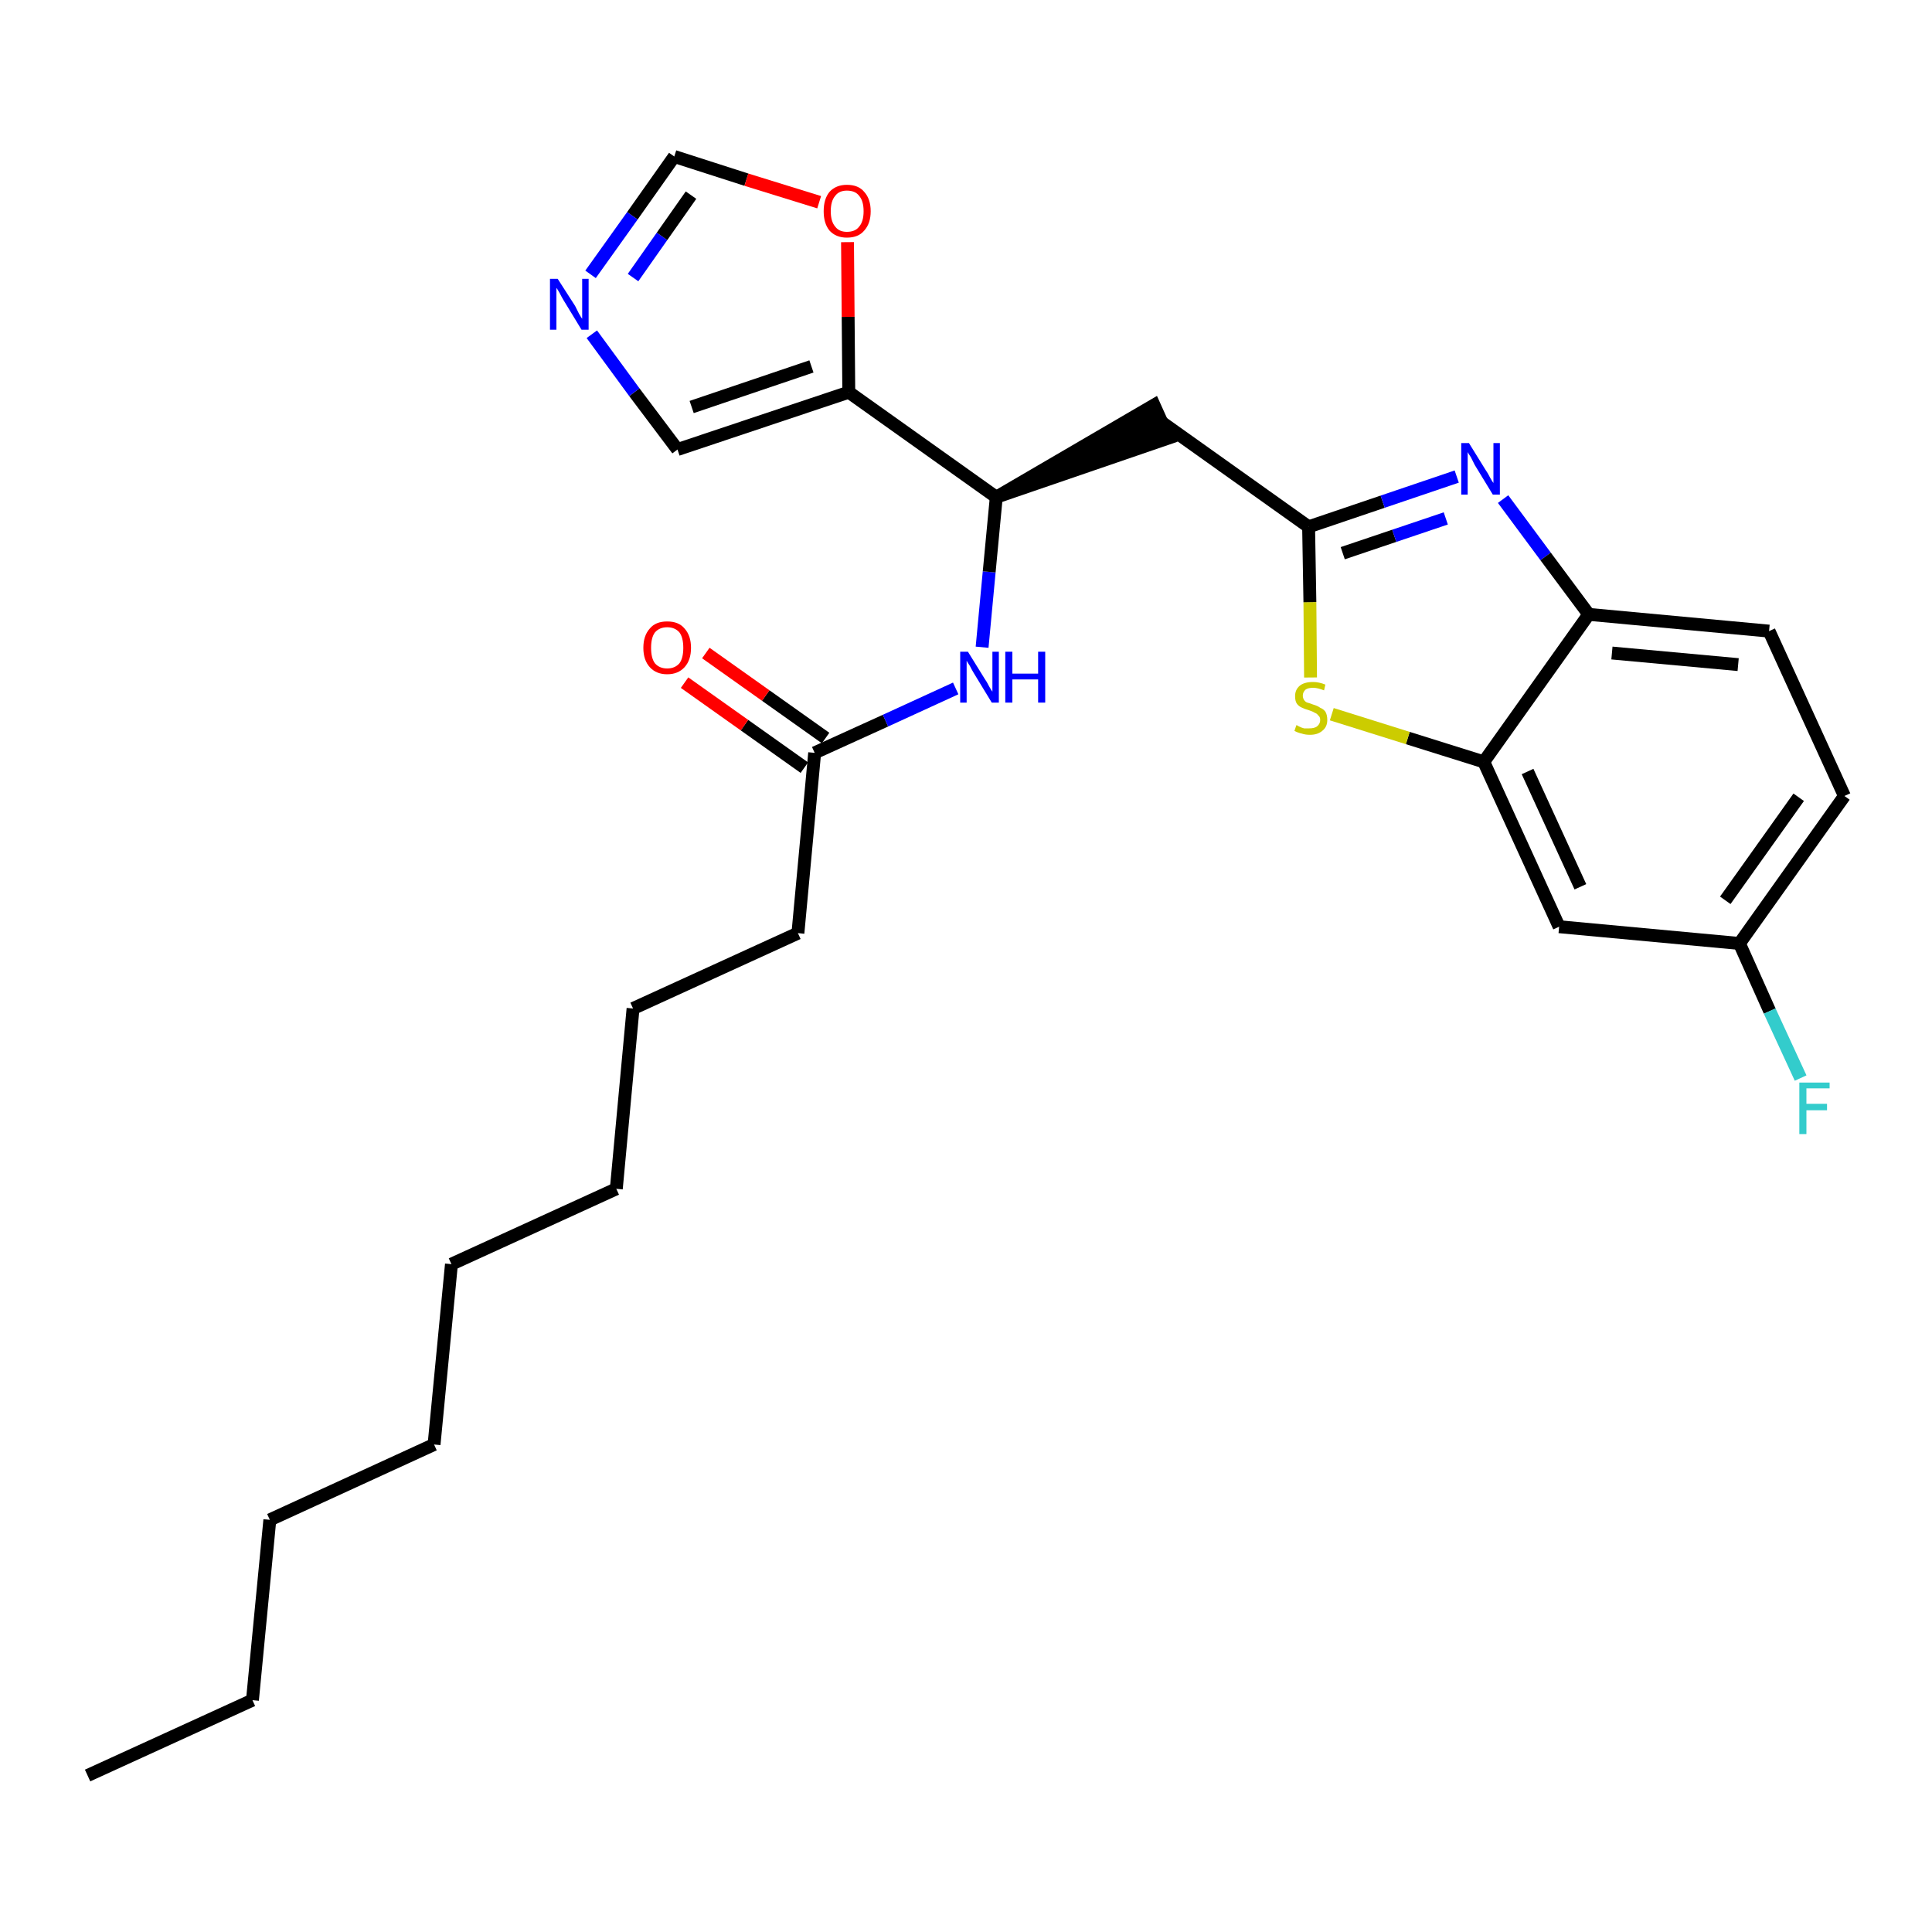 <?xml version='1.0' encoding='iso-8859-1'?>
<svg version='1.1' baseProfile='full'
              xmlns='http://www.w3.org/2000/svg'
                      xmlns:rdkit='http://www.rdkit.org/xml'
                      xmlns:xlink='http://www.w3.org/1999/xlink'
                  xml:space='preserve'
width='300px' height='300px' viewBox='0 0 300 300'>
<!-- END OF HEADER -->
<path class='bond-0 atom-0 atom-1' d='M 13.6,275.7 L 39.2,264.0' style='fill:none;fill-rule:evenodd;stroke:#000000;stroke-width:2.0px;stroke-linecap:butt;stroke-linejoin:miter;stroke-opacity:1' />
<path class='bond-1 atom-1 atom-2' d='M 39.2,264.0 L 41.9,236.0' style='fill:none;fill-rule:evenodd;stroke:#000000;stroke-width:2.0px;stroke-linecap:butt;stroke-linejoin:miter;stroke-opacity:1' />
<path class='bond-2 atom-2 atom-3' d='M 41.9,236.0 L 67.4,224.3' style='fill:none;fill-rule:evenodd;stroke:#000000;stroke-width:2.0px;stroke-linecap:butt;stroke-linejoin:miter;stroke-opacity:1' />
<path class='bond-3 atom-3 atom-4' d='M 67.4,224.3 L 70.1,196.3' style='fill:none;fill-rule:evenodd;stroke:#000000;stroke-width:2.0px;stroke-linecap:butt;stroke-linejoin:miter;stroke-opacity:1' />
<path class='bond-4 atom-4 atom-5' d='M 70.1,196.3 L 95.7,184.6' style='fill:none;fill-rule:evenodd;stroke:#000000;stroke-width:2.0px;stroke-linecap:butt;stroke-linejoin:miter;stroke-opacity:1' />
<path class='bond-5 atom-5 atom-6' d='M 95.7,184.6 L 98.3,156.6' style='fill:none;fill-rule:evenodd;stroke:#000000;stroke-width:2.0px;stroke-linecap:butt;stroke-linejoin:miter;stroke-opacity:1' />
<path class='bond-6 atom-6 atom-7' d='M 98.3,156.6 L 123.9,144.9' style='fill:none;fill-rule:evenodd;stroke:#000000;stroke-width:2.0px;stroke-linecap:butt;stroke-linejoin:miter;stroke-opacity:1' />
<path class='bond-7 atom-7 atom-8' d='M 123.9,144.9 L 126.5,116.9' style='fill:none;fill-rule:evenodd;stroke:#000000;stroke-width:2.0px;stroke-linecap:butt;stroke-linejoin:miter;stroke-opacity:1' />
<path class='bond-8 atom-8 atom-9' d='M 128.2,114.6 L 118.9,108.0' style='fill:none;fill-rule:evenodd;stroke:#000000;stroke-width:2.0px;stroke-linecap:butt;stroke-linejoin:miter;stroke-opacity:1' />
<path class='bond-8 atom-8 atom-9' d='M 118.9,108.0 L 109.6,101.4' style='fill:none;fill-rule:evenodd;stroke:#FF0000;stroke-width:2.0px;stroke-linecap:butt;stroke-linejoin:miter;stroke-opacity:1' />
<path class='bond-8 atom-8 atom-9' d='M 124.9,119.2 L 115.6,112.6' style='fill:none;fill-rule:evenodd;stroke:#000000;stroke-width:2.0px;stroke-linecap:butt;stroke-linejoin:miter;stroke-opacity:1' />
<path class='bond-8 atom-8 atom-9' d='M 115.6,112.6 L 106.3,106.0' style='fill:none;fill-rule:evenodd;stroke:#FF0000;stroke-width:2.0px;stroke-linecap:butt;stroke-linejoin:miter;stroke-opacity:1' />
<path class='bond-9 atom-8 atom-10' d='M 126.5,116.9 L 137.5,111.9' style='fill:none;fill-rule:evenodd;stroke:#000000;stroke-width:2.0px;stroke-linecap:butt;stroke-linejoin:miter;stroke-opacity:1' />
<path class='bond-9 atom-8 atom-10' d='M 137.5,111.9 L 148.4,106.9' style='fill:none;fill-rule:evenodd;stroke:#0000FF;stroke-width:2.0px;stroke-linecap:butt;stroke-linejoin:miter;stroke-opacity:1' />
<path class='bond-10 atom-10 atom-11' d='M 152.5,100.5 L 153.6,88.8' style='fill:none;fill-rule:evenodd;stroke:#0000FF;stroke-width:2.0px;stroke-linecap:butt;stroke-linejoin:miter;stroke-opacity:1' />
<path class='bond-10 atom-10 atom-11' d='M 153.6,88.8 L 154.7,77.2' style='fill:none;fill-rule:evenodd;stroke:#000000;stroke-width:2.0px;stroke-linecap:butt;stroke-linejoin:miter;stroke-opacity:1' />
<path class='bond-11 atom-11 atom-12' d='M 154.7,77.2 L 181.5,68.0 L 179.2,62.9 Z' style='fill:#000000;fill-rule:evenodd;fill-opacity:1;stroke:#000000;stroke-width:2.0px;stroke-linecap:butt;stroke-linejoin:miter;stroke-opacity:1;' />
<path class='bond-22 atom-11 atom-23' d='M 154.7,77.2 L 131.8,60.9' style='fill:none;fill-rule:evenodd;stroke:#000000;stroke-width:2.0px;stroke-linecap:butt;stroke-linejoin:miter;stroke-opacity:1' />
<path class='bond-12 atom-12 atom-13' d='M 180.3,65.5 L 203.2,81.8' style='fill:none;fill-rule:evenodd;stroke:#000000;stroke-width:2.0px;stroke-linecap:butt;stroke-linejoin:miter;stroke-opacity:1' />
<path class='bond-13 atom-13 atom-14' d='M 203.2,81.8 L 214.7,77.9' style='fill:none;fill-rule:evenodd;stroke:#000000;stroke-width:2.0px;stroke-linecap:butt;stroke-linejoin:miter;stroke-opacity:1' />
<path class='bond-13 atom-13 atom-14' d='M 214.7,77.9 L 226.2,74.0' style='fill:none;fill-rule:evenodd;stroke:#0000FF;stroke-width:2.0px;stroke-linecap:butt;stroke-linejoin:miter;stroke-opacity:1' />
<path class='bond-13 atom-13 atom-14' d='M 208.5,85.9 L 216.5,83.2' style='fill:none;fill-rule:evenodd;stroke:#000000;stroke-width:2.0px;stroke-linecap:butt;stroke-linejoin:miter;stroke-opacity:1' />
<path class='bond-13 atom-13 atom-14' d='M 216.5,83.2 L 224.5,80.5' style='fill:none;fill-rule:evenodd;stroke:#0000FF;stroke-width:2.0px;stroke-linecap:butt;stroke-linejoin:miter;stroke-opacity:1' />
<path class='bond-27 atom-22 atom-13' d='M 203.5,105.2 L 203.4,93.5' style='fill:none;fill-rule:evenodd;stroke:#CCCC00;stroke-width:2.0px;stroke-linecap:butt;stroke-linejoin:miter;stroke-opacity:1' />
<path class='bond-27 atom-22 atom-13' d='M 203.4,93.5 L 203.2,81.8' style='fill:none;fill-rule:evenodd;stroke:#000000;stroke-width:2.0px;stroke-linecap:butt;stroke-linejoin:miter;stroke-opacity:1' />
<path class='bond-14 atom-14 atom-15' d='M 233.4,77.5 L 240.0,86.4' style='fill:none;fill-rule:evenodd;stroke:#0000FF;stroke-width:2.0px;stroke-linecap:butt;stroke-linejoin:miter;stroke-opacity:1' />
<path class='bond-14 atom-14 atom-15' d='M 240.0,86.4 L 246.7,95.4' style='fill:none;fill-rule:evenodd;stroke:#000000;stroke-width:2.0px;stroke-linecap:butt;stroke-linejoin:miter;stroke-opacity:1' />
<path class='bond-15 atom-15 atom-16' d='M 246.7,95.4 L 274.7,98.0' style='fill:none;fill-rule:evenodd;stroke:#000000;stroke-width:2.0px;stroke-linecap:butt;stroke-linejoin:miter;stroke-opacity:1' />
<path class='bond-15 atom-15 atom-16' d='M 250.3,101.4 L 269.9,103.2' style='fill:none;fill-rule:evenodd;stroke:#000000;stroke-width:2.0px;stroke-linecap:butt;stroke-linejoin:miter;stroke-opacity:1' />
<path class='bond-29 atom-21 atom-15' d='M 230.4,118.3 L 246.7,95.4' style='fill:none;fill-rule:evenodd;stroke:#000000;stroke-width:2.0px;stroke-linecap:butt;stroke-linejoin:miter;stroke-opacity:1' />
<path class='bond-16 atom-16 atom-17' d='M 274.7,98.0 L 286.4,123.6' style='fill:none;fill-rule:evenodd;stroke:#000000;stroke-width:2.0px;stroke-linecap:butt;stroke-linejoin:miter;stroke-opacity:1' />
<path class='bond-17 atom-17 atom-18' d='M 286.4,123.6 L 270.1,146.5' style='fill:none;fill-rule:evenodd;stroke:#000000;stroke-width:2.0px;stroke-linecap:butt;stroke-linejoin:miter;stroke-opacity:1' />
<path class='bond-17 atom-17 atom-18' d='M 279.3,123.8 L 267.9,139.8' style='fill:none;fill-rule:evenodd;stroke:#000000;stroke-width:2.0px;stroke-linecap:butt;stroke-linejoin:miter;stroke-opacity:1' />
<path class='bond-18 atom-18 atom-19' d='M 270.1,146.5 L 274.8,157.0' style='fill:none;fill-rule:evenodd;stroke:#000000;stroke-width:2.0px;stroke-linecap:butt;stroke-linejoin:miter;stroke-opacity:1' />
<path class='bond-18 atom-18 atom-19' d='M 274.8,157.0 L 279.6,167.4' style='fill:none;fill-rule:evenodd;stroke:#33CCCC;stroke-width:2.0px;stroke-linecap:butt;stroke-linejoin:miter;stroke-opacity:1' />
<path class='bond-19 atom-18 atom-20' d='M 270.1,146.5 L 242.1,143.9' style='fill:none;fill-rule:evenodd;stroke:#000000;stroke-width:2.0px;stroke-linecap:butt;stroke-linejoin:miter;stroke-opacity:1' />
<path class='bond-20 atom-20 atom-21' d='M 242.1,143.9 L 230.4,118.3' style='fill:none;fill-rule:evenodd;stroke:#000000;stroke-width:2.0px;stroke-linecap:butt;stroke-linejoin:miter;stroke-opacity:1' />
<path class='bond-20 atom-20 atom-21' d='M 245.4,137.7 L 237.2,119.8' style='fill:none;fill-rule:evenodd;stroke:#000000;stroke-width:2.0px;stroke-linecap:butt;stroke-linejoin:miter;stroke-opacity:1' />
<path class='bond-21 atom-21 atom-22' d='M 230.4,118.3 L 218.6,114.6' style='fill:none;fill-rule:evenodd;stroke:#000000;stroke-width:2.0px;stroke-linecap:butt;stroke-linejoin:miter;stroke-opacity:1' />
<path class='bond-21 atom-21 atom-22' d='M 218.6,114.6 L 206.8,110.9' style='fill:none;fill-rule:evenodd;stroke:#CCCC00;stroke-width:2.0px;stroke-linecap:butt;stroke-linejoin:miter;stroke-opacity:1' />
<path class='bond-23 atom-23 atom-24' d='M 131.8,60.9 L 105.2,69.8' style='fill:none;fill-rule:evenodd;stroke:#000000;stroke-width:2.0px;stroke-linecap:butt;stroke-linejoin:miter;stroke-opacity:1' />
<path class='bond-23 atom-23 atom-24' d='M 126.0,56.9 L 107.4,63.2' style='fill:none;fill-rule:evenodd;stroke:#000000;stroke-width:2.0px;stroke-linecap:butt;stroke-linejoin:miter;stroke-opacity:1' />
<path class='bond-28 atom-27 atom-23' d='M 131.6,37.6 L 131.7,49.2' style='fill:none;fill-rule:evenodd;stroke:#FF0000;stroke-width:2.0px;stroke-linecap:butt;stroke-linejoin:miter;stroke-opacity:1' />
<path class='bond-28 atom-27 atom-23' d='M 131.7,49.2 L 131.8,60.9' style='fill:none;fill-rule:evenodd;stroke:#000000;stroke-width:2.0px;stroke-linecap:butt;stroke-linejoin:miter;stroke-opacity:1' />
<path class='bond-24 atom-24 atom-25' d='M 105.2,69.8 L 98.5,60.9' style='fill:none;fill-rule:evenodd;stroke:#000000;stroke-width:2.0px;stroke-linecap:butt;stroke-linejoin:miter;stroke-opacity:1' />
<path class='bond-24 atom-24 atom-25' d='M 98.5,60.9 L 91.9,51.9' style='fill:none;fill-rule:evenodd;stroke:#0000FF;stroke-width:2.0px;stroke-linecap:butt;stroke-linejoin:miter;stroke-opacity:1' />
<path class='bond-25 atom-25 atom-26' d='M 91.7,42.6 L 98.2,33.5' style='fill:none;fill-rule:evenodd;stroke:#0000FF;stroke-width:2.0px;stroke-linecap:butt;stroke-linejoin:miter;stroke-opacity:1' />
<path class='bond-25 atom-25 atom-26' d='M 98.2,33.5 L 104.7,24.3' style='fill:none;fill-rule:evenodd;stroke:#000000;stroke-width:2.0px;stroke-linecap:butt;stroke-linejoin:miter;stroke-opacity:1' />
<path class='bond-25 atom-25 atom-26' d='M 98.3,43.1 L 102.8,36.7' style='fill:none;fill-rule:evenodd;stroke:#0000FF;stroke-width:2.0px;stroke-linecap:butt;stroke-linejoin:miter;stroke-opacity:1' />
<path class='bond-25 atom-25 atom-26' d='M 102.8,36.7 L 107.3,30.3' style='fill:none;fill-rule:evenodd;stroke:#000000;stroke-width:2.0px;stroke-linecap:butt;stroke-linejoin:miter;stroke-opacity:1' />
<path class='bond-26 atom-26 atom-27' d='M 104.7,24.3 L 115.9,27.9' style='fill:none;fill-rule:evenodd;stroke:#000000;stroke-width:2.0px;stroke-linecap:butt;stroke-linejoin:miter;stroke-opacity:1' />
<path class='bond-26 atom-26 atom-27' d='M 115.9,27.9 L 127.2,31.4' style='fill:none;fill-rule:evenodd;stroke:#FF0000;stroke-width:2.0px;stroke-linecap:butt;stroke-linejoin:miter;stroke-opacity:1' />
<path  class='atom-9' d='M 99.9 100.6
Q 99.9 98.7, 100.9 97.6
Q 101.8 96.5, 103.6 96.5
Q 105.4 96.5, 106.3 97.6
Q 107.3 98.7, 107.3 100.6
Q 107.3 102.5, 106.3 103.6
Q 105.3 104.7, 103.6 104.7
Q 101.9 104.7, 100.9 103.6
Q 99.9 102.5, 99.9 100.6
M 103.6 103.8
Q 104.8 103.8, 105.5 103.0
Q 106.1 102.2, 106.1 100.6
Q 106.1 99.0, 105.5 98.2
Q 104.8 97.4, 103.6 97.4
Q 102.4 97.4, 101.7 98.2
Q 101.1 99.0, 101.1 100.6
Q 101.1 102.2, 101.7 103.0
Q 102.4 103.8, 103.6 103.8
' fill='#FF0000'/>
<path  class='atom-10' d='M 150.3 101.2
L 152.9 105.4
Q 153.2 105.8, 153.6 106.6
Q 154.0 107.3, 154.1 107.4
L 154.1 101.2
L 155.1 101.2
L 155.1 109.1
L 154.0 109.1
L 151.2 104.5
Q 150.9 104.0, 150.6 103.4
Q 150.2 102.8, 150.1 102.6
L 150.1 109.1
L 149.1 109.1
L 149.1 101.2
L 150.3 101.2
' fill='#0000FF'/>
<path  class='atom-10' d='M 156.1 101.2
L 157.2 101.2
L 157.2 104.6
L 161.2 104.6
L 161.2 101.2
L 162.3 101.2
L 162.3 109.1
L 161.2 109.1
L 161.2 105.5
L 157.2 105.5
L 157.2 109.1
L 156.1 109.1
L 156.1 101.2
' fill='#0000FF'/>
<path  class='atom-14' d='M 228.1 68.8
L 230.7 73.0
Q 231.0 73.4, 231.4 74.2
Q 231.8 74.9, 231.9 75.0
L 231.9 68.8
L 232.9 68.8
L 232.9 76.8
L 231.8 76.8
L 229.0 72.2
Q 228.7 71.6, 228.4 71.0
Q 228.0 70.4, 227.9 70.2
L 227.9 76.8
L 226.9 76.8
L 226.9 68.8
L 228.1 68.8
' fill='#0000FF'/>
<path  class='atom-19' d='M 279.4 168.1
L 284.1 168.1
L 284.1 169.0
L 280.5 169.0
L 280.5 171.4
L 283.7 171.4
L 283.7 172.4
L 280.5 172.4
L 280.5 176.1
L 279.4 176.1
L 279.4 168.1
' fill='#33CCCC'/>
<path  class='atom-22' d='M 201.3 112.6
Q 201.4 112.6, 201.7 112.8
Q 202.1 113.0, 202.5 113.1
Q 202.9 113.1, 203.3 113.1
Q 204.1 113.1, 204.5 112.8
Q 205.0 112.4, 205.0 111.8
Q 205.0 111.3, 204.7 111.1
Q 204.5 110.8, 204.2 110.7
Q 203.9 110.5, 203.3 110.3
Q 202.6 110.1, 202.2 109.9
Q 201.7 109.7, 201.4 109.3
Q 201.1 108.9, 201.1 108.1
Q 201.1 107.1, 201.8 106.5
Q 202.5 105.9, 203.9 105.9
Q 204.8 105.9, 205.8 106.3
L 205.6 107.2
Q 204.6 106.8, 203.9 106.8
Q 203.1 106.8, 202.7 107.1
Q 202.3 107.5, 202.3 108.0
Q 202.3 108.4, 202.5 108.7
Q 202.7 109.0, 203.0 109.1
Q 203.4 109.2, 203.9 109.4
Q 204.6 109.6, 205.0 109.9
Q 205.5 110.1, 205.8 110.5
Q 206.1 111.0, 206.1 111.8
Q 206.1 112.9, 205.3 113.5
Q 204.6 114.1, 203.4 114.1
Q 202.7 114.1, 202.1 113.9
Q 201.6 113.8, 201.0 113.5
L 201.3 112.6
' fill='#CCCC00'/>
<path  class='atom-25' d='M 86.6 43.3
L 89.3 47.5
Q 89.5 47.9, 89.9 48.7
Q 90.3 49.4, 90.4 49.5
L 90.4 43.3
L 91.4 43.3
L 91.4 51.2
L 90.3 51.2
L 87.5 46.6
Q 87.2 46.1, 86.9 45.5
Q 86.5 44.8, 86.4 44.7
L 86.4 51.2
L 85.4 51.2
L 85.4 43.3
L 86.6 43.3
' fill='#0000FF'/>
<path  class='atom-27' d='M 127.9 32.8
Q 127.9 30.9, 128.8 29.8
Q 129.8 28.7, 131.5 28.7
Q 133.3 28.7, 134.2 29.8
Q 135.2 30.9, 135.2 32.8
Q 135.2 34.7, 134.2 35.8
Q 133.3 36.9, 131.5 36.9
Q 129.8 36.9, 128.8 35.8
Q 127.9 34.7, 127.9 32.8
M 131.5 36.0
Q 132.8 36.0, 133.4 35.2
Q 134.1 34.4, 134.1 32.8
Q 134.1 31.2, 133.4 30.4
Q 132.8 29.6, 131.5 29.6
Q 130.3 29.6, 129.7 30.4
Q 129.0 31.2, 129.0 32.8
Q 129.0 34.4, 129.7 35.2
Q 130.3 36.0, 131.5 36.0
' fill='#FF0000'/>
</svg>

